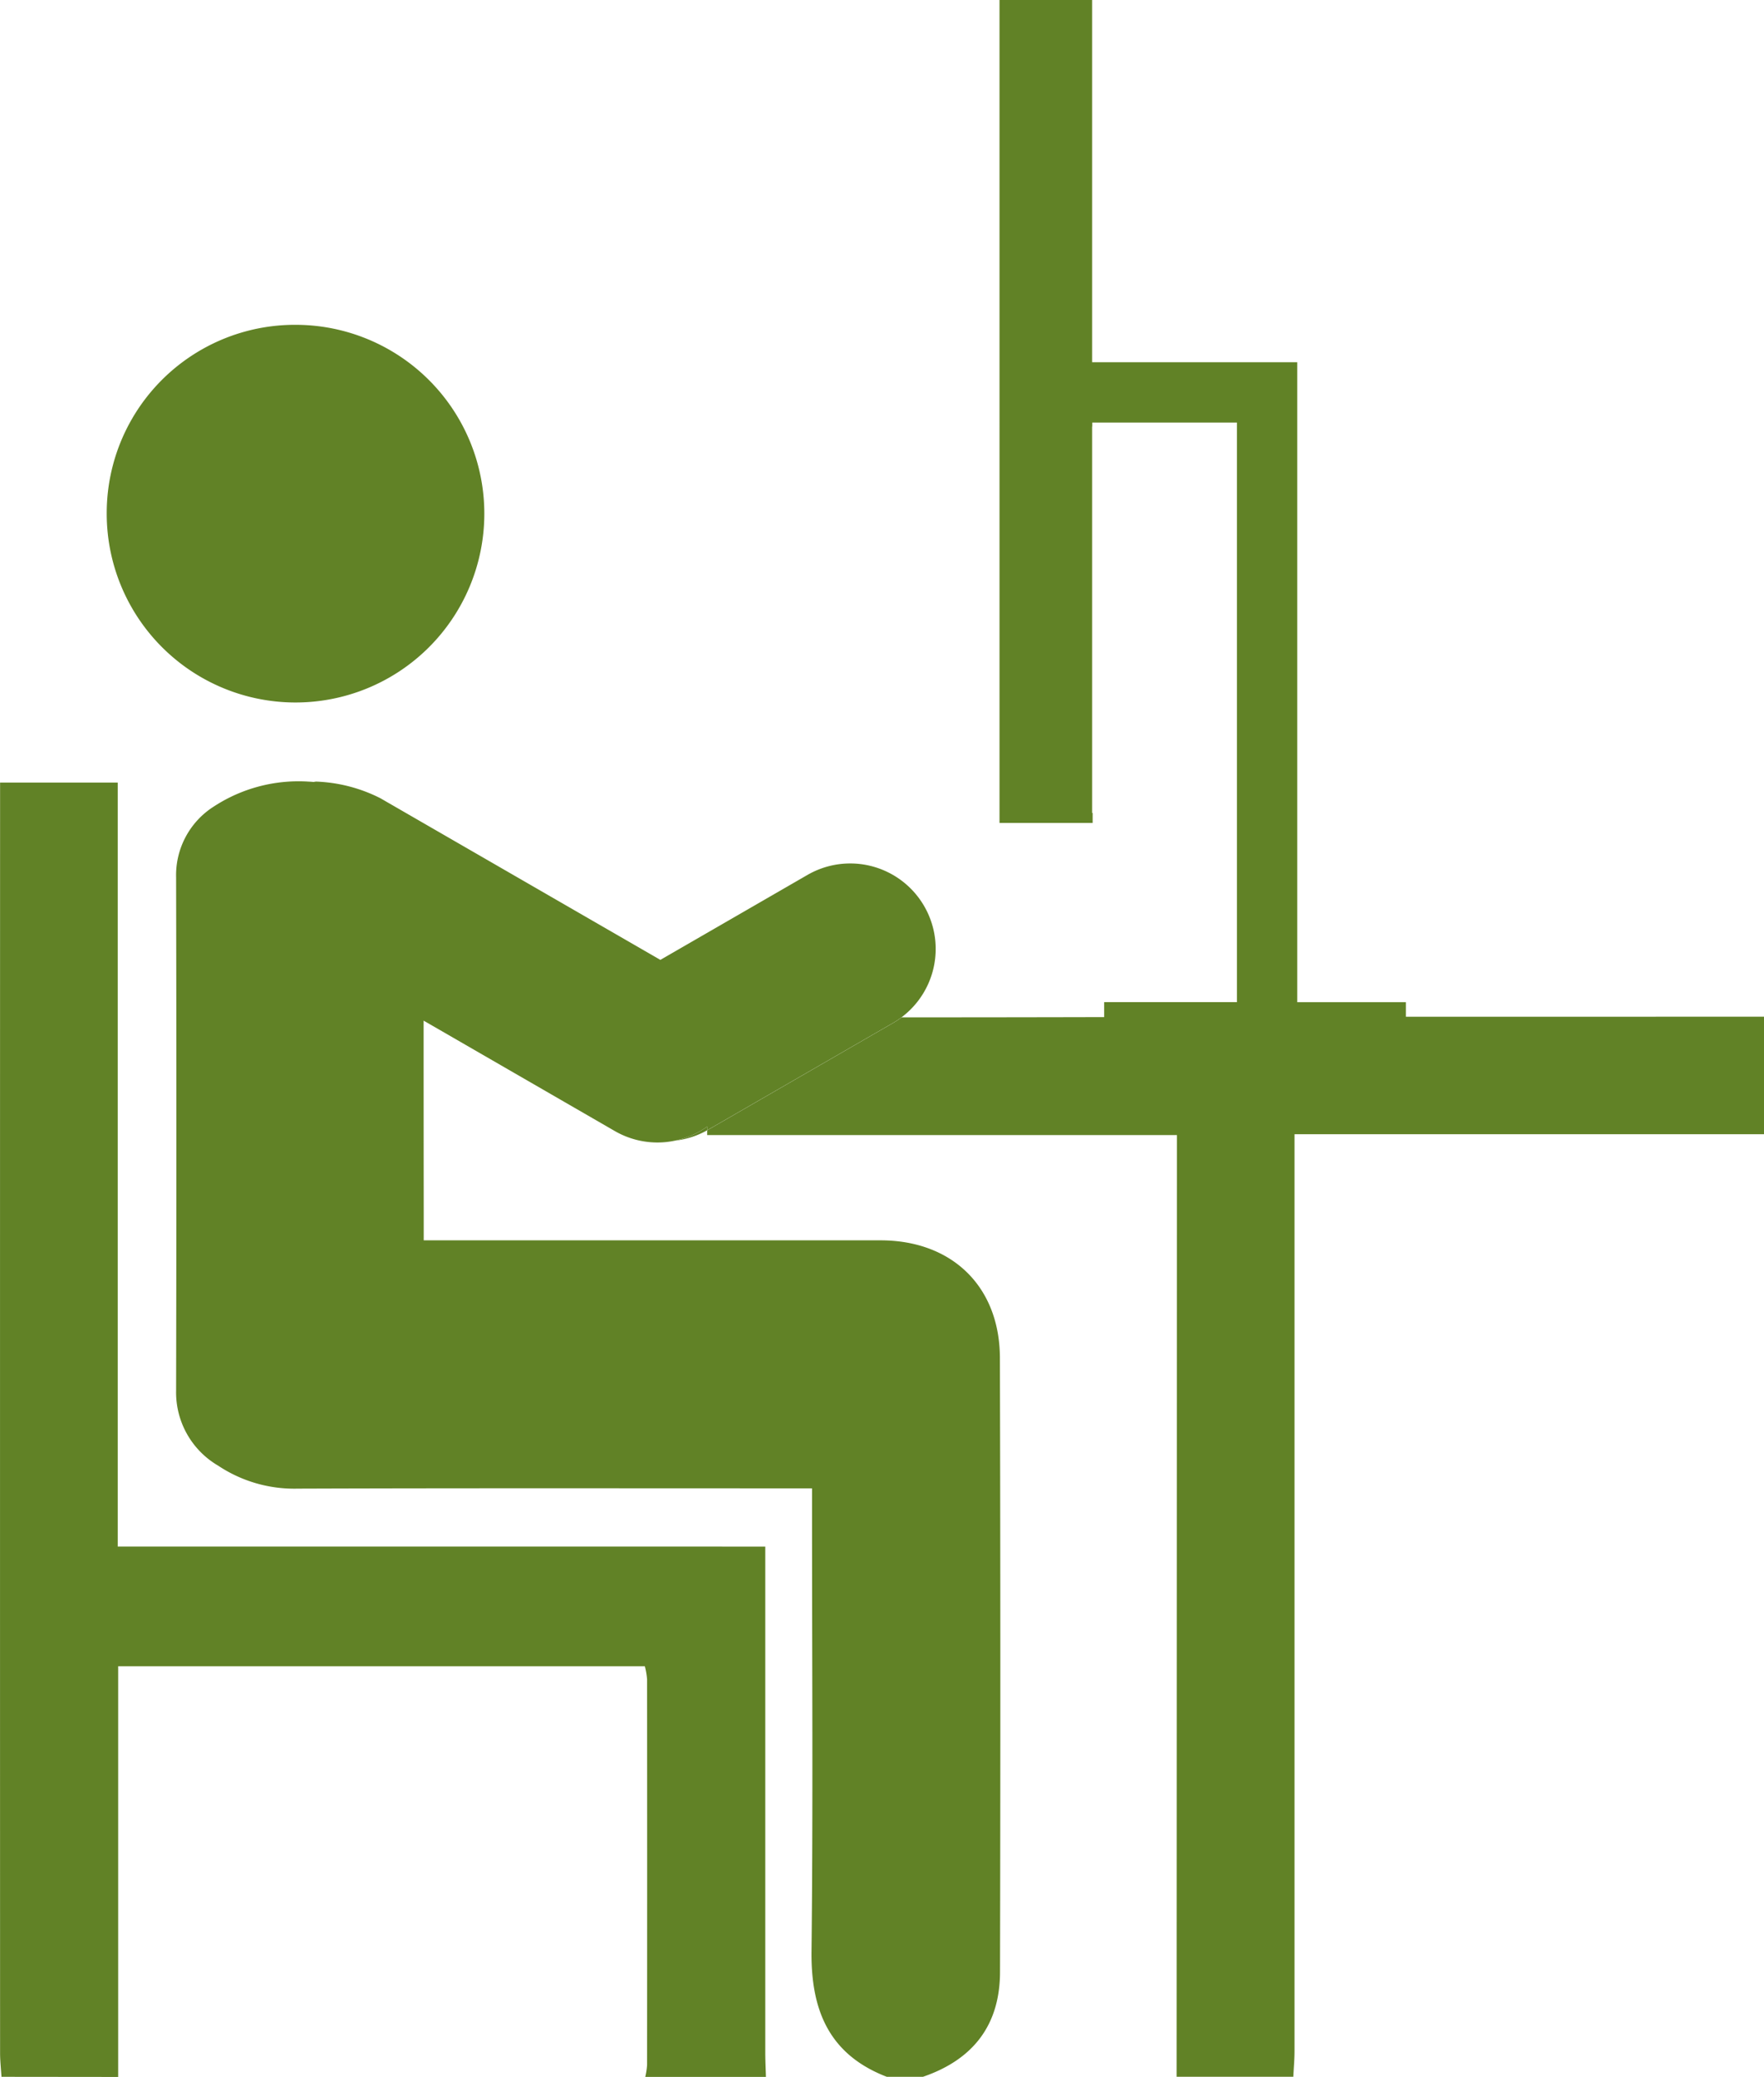 <svg xmlns="http://www.w3.org/2000/svg" width="111.102" height="130.778" viewBox="0 0 111.102 130.778"><g transform="translate(-1092.6 -165.312)"><g transform="translate(1092.6 165.312)"><path d="M1189.392,229.334v7.4h-29.57v1.709q0,28,0,56.006c0,.545-.05,1.092-.078,1.637h-7.35l.022-56.129v-3.168h-29.588v-.3c.021-.01.044-.024.063-.035l11.632-6.715a5.231,5.231,0,0,0,.55-.364q6.379,0,12.759-.016v-.94h8.364v-36.5h-9.115v.253h-.009v24.331h.035v.629h-5.866V165.312h5.831q0,11.4,0,22.81h12.921v40.3h6.843v.915Z" transform="translate(-1078.289 -165.312)" fill="#618226"/><path d="M1092.693,280.255c-.031-.5-.088-1.006-.088-1.509q-.007-39.206,0-78.412v-1.578h7.41v48.11H1140.8v1.6q0,15.138,0,30.275c0,.505.027,1.012.041,1.518h-7.6a4.772,4.772,0,0,0,.114-.741q.009-12.152,0-24.3a4.683,4.683,0,0,0-.142-.818h-33.17v25.863Z" transform="translate(-1092.6 -149.477)" fill="#618226"/><path d="M1109.1,179.193a11.891,11.891,0,1,1-11.937,11.856A11.855,11.855,0,0,1,1109.1,179.193Z" transform="translate(-1090.441 -158.739)" fill="#618226"/></g><path d="M1152.02,273.659c0,3.368-1.7,5.536-4.852,6.617h-2.281c-3.631-1.4-4.78-4.186-4.739-7.9.1-9.165.032-18.332.032-27.5v-1.655h-1.6c-10.265,0-20.529-.018-30.793.018a8.646,8.646,0,0,1-5.011-1.447,5.343,5.343,0,0,1-2.648-4.73q.033-16.157,0-32.314a5.12,5.12,0,0,1,2.4-4.478,9.751,9.751,0,0,1,5.9-1.555c.122.006.242.013.363.024.049-.01.1-.016.144-.024a9.729,9.729,0,0,1,4.065,1.052l.56.324,17.068,9.852,9.258-5.346a5.383,5.383,0,0,1,5.934,8.96,5.232,5.232,0,0,1-.55.364l-11.632,6.715c-.019.012-.043.025-.063.035v-.231a5.343,5.343,0,0,1-2,.88,5.27,5.27,0,0,1-1.13.122,5.368,5.368,0,0,1-2.689-.722l-11.532-6.659-.507-.292v.292q0,5.981.007,11.955v1.587h1.518q13.626,0,27.247,0c4.5,0,7.512,2.9,7.524,7.4Q1152.064,254.335,1152.02,273.659Z" transform="translate(3.564 15.813)" fill="#618226"/><path d="M1123.465,213.46v.231a5.326,5.326,0,0,1-2,.648A5.343,5.343,0,0,0,1123.465,213.46Z" transform="translate(13.669 22.798)" fill="#618226"/></g></svg>